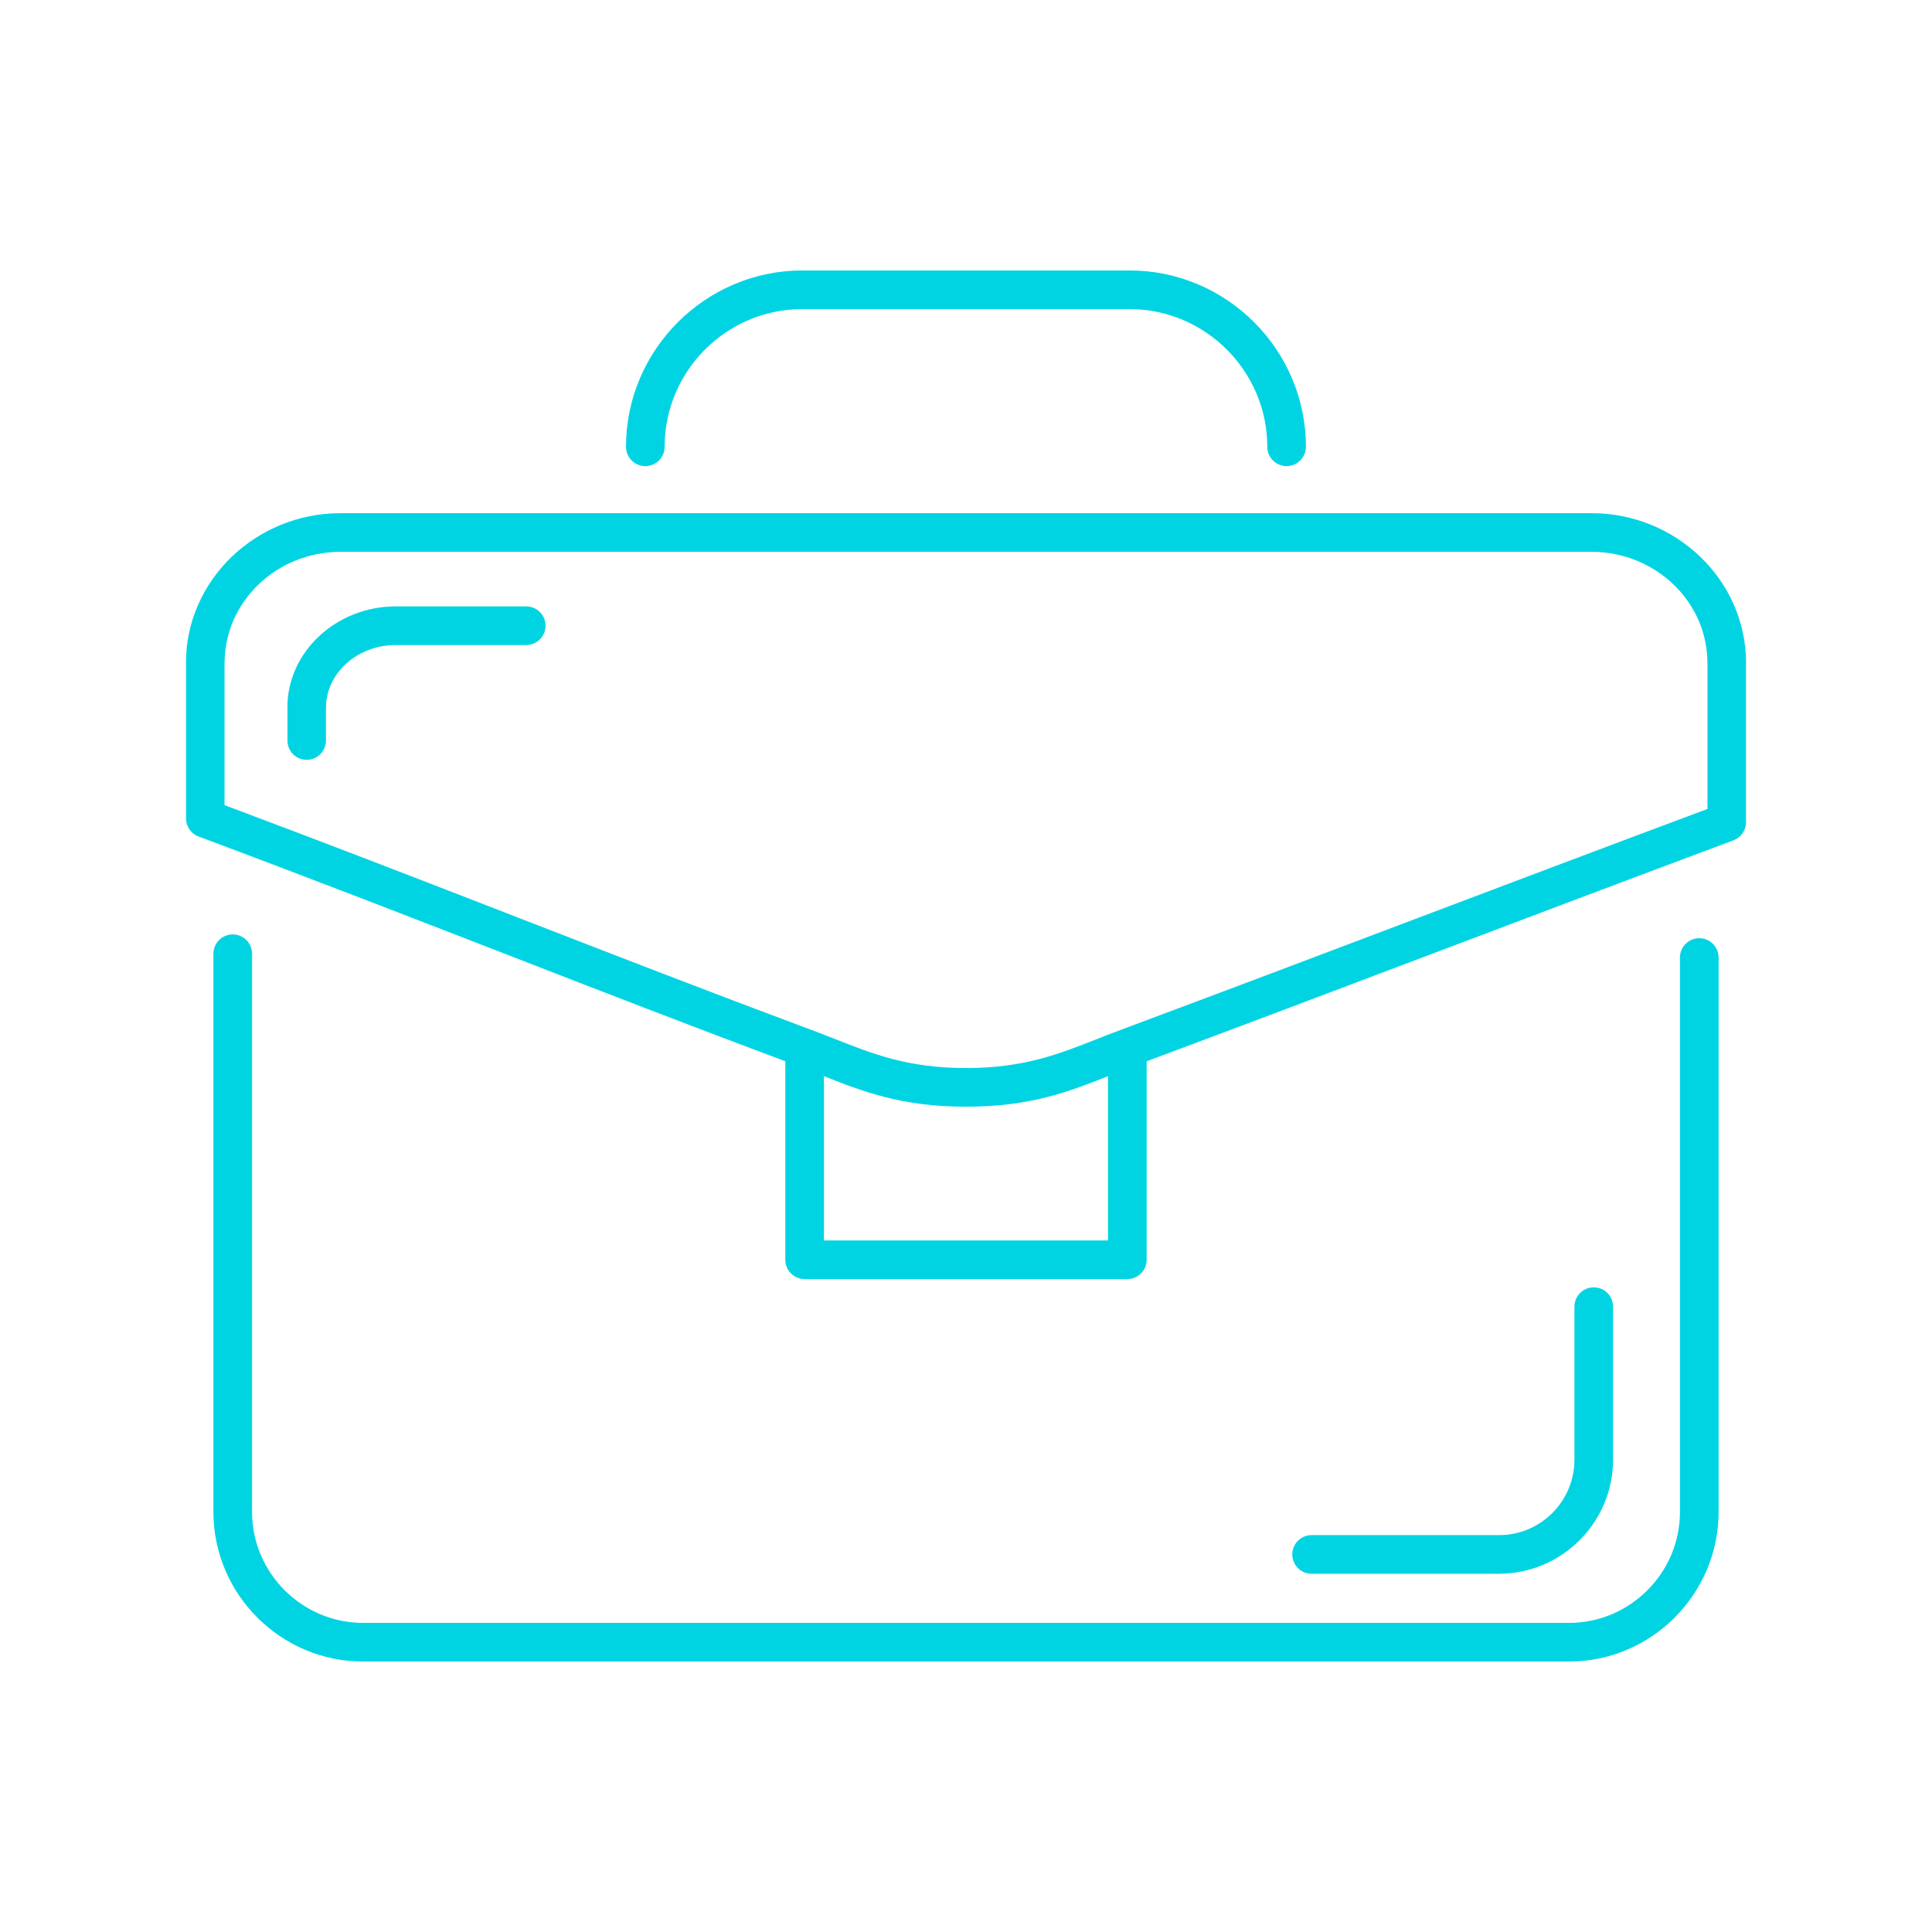 <?xml version="1.0" encoding="UTF-8"?>
<!DOCTYPE svg PUBLIC "-//W3C//DTD SVG 1.1//EN" "http://www.w3.org/Graphics/SVG/1.1/DTD/svg11.dtd">
<!-- Creator: CorelDRAW 2018 (64-Bit) -->
<svg xmlns="http://www.w3.org/2000/svg" xml:space="preserve" width="100px" height="100px" version="1.1" style="shape-rendering:geometricPrecision; text-rendering:geometricPrecision; image-rendering:optimizeQuality; fill-rule:evenodd; clip-rule:evenodd"
viewBox="0 0 46.596 46.596"
 xmlns:xlink="http://www.w3.org/1999/xlink">
 <defs>
  <style type="text/css">
   <![CDATA[
    .fil1 {fill:none}
    .fil0 {fill:#00D4E3;fill-rule:nonzero}
   ]]>
  </style>
 </defs>
 <g id="Layer_x0020_1">
  <g id="_2126610807792">
   <g>
    <path class="fil0" d="M4.487 19.733l0 -3.748 -0.002 0c0,-0.995 0.422,-1.899 1.101,-2.554 0.675,-0.65 1.604,-1.054 2.624,-1.054l30.176 0c1.021,0 1.95,0.404 2.624,1.054 0.68,0.655 1.101,1.559 1.101,2.554l-0.002 0 0 3.847c0,0.203 -0.129,0.375 -0.31,0.438 -2.571,0.96 -4.963,1.865 -7.308,2.752 -2.214,0.838 -4.385,1.659 -7.059,2.657 -0.137,0.051 -0.378,0.146 -0.611,0.239 -1.04,0.411 -1.956,0.773 -3.523,0.773 -1.565,0 -2.48,-0.362 -3.517,-0.772 -0.236,-0.093 -0.476,-0.188 -0.617,-0.24 -2.538,-0.947 -4.747,-1.805 -6.997,-2.679 -2.306,-0.895 -4.655,-1.808 -7.378,-2.825 -0.189,-0.07 -0.305,-0.251 -0.302,-0.442zm0.928 -3.748l0 3.433c2.633,0.986 4.88,1.859 7.087,2.716 2.264,0.879 4.488,1.743 6.986,2.675 0.294,0.109 0.468,0.178 0.635,0.244 0.949,0.375 1.786,0.706 3.175,0.706 1.391,0 2.229,-0.332 3.18,-0.708 0.166,-0.065 0.336,-0.132 0.63,-0.242 2.41,-0.899 4.71,-1.769 7.055,-2.657 2.13,-0.805 4.299,-1.626 7.018,-2.642l0 -3.525 -0.002 0c0,-0.733 -0.311,-1.4 -0.813,-1.884 -0.507,-0.489 -1.207,-0.792 -1.98,-0.792l-30.176 0c-0.772,0 -1.473,0.303 -1.98,0.792 -0.501,0.484 -0.813,1.151 -0.813,1.884l-0.002 0z"/>
    <path class="fil0" d="M7.861 17.861c0,0.257 -0.208,0.465 -0.464,0.465 -0.256,0 -0.464,-0.208 -0.464,-0.465l0 -0.798 -0.002 0c0,-0.678 0.3,-1.293 0.782,-1.735 0.473,-0.434 1.122,-0.703 1.833,-0.703l3.145 0c0.257,0 0.466,0.209 0.466,0.466 0,0.257 -0.209,0.466 -0.466,0.466l-3.145 0c-0.471,0 -0.897,0.174 -1.203,0.455 -0.296,0.272 -0.48,0.644 -0.48,1.051l-0.002 0 0 0.798z"/>
    <path class="fil0" d="M40.517 23.094c0,-0.258 0.209,-0.466 0.466,-0.466 0.257,0 0.466,0.208 0.466,0.466l0 13.371c0,0.991 -0.406,1.893 -1.059,2.546l0 0.002c-0.654,0.654 -1.556,1.06 -2.548,1.06l-29.087 0c-0.992,0 -1.895,-0.406 -2.548,-1.06 -0.654,-0.653 -1.06,-1.556 -1.06,-2.548l0 -13.463c0,-0.257 0.209,-0.466 0.466,-0.466 0.257,0 0.466,0.209 0.466,0.466l0 13.463c0,0.735 0.301,1.404 0.786,1.889 0.486,0.485 1.155,0.787 1.89,0.787l29.087 0c0.735,0 1.404,-0.302 1.889,-0.787 0.485,-0.484 0.786,-1.153 0.786,-1.889l0 -13.371z"/>
    <path class="fil0" d="M37.972 31.514c0,-0.257 0.209,-0.466 0.466,-0.466 0.257,0 0.466,0.209 0.466,0.466l0 3.694c0,0.753 -0.309,1.44 -0.807,1.939l-0.003 0.003c-0.499,0.497 -1.185,0.806 -1.938,0.806l-4.523 0c-0.257,0 -0.466,-0.209 -0.466,-0.466 0,-0.257 0.209,-0.466 0.466,-0.466l4.523 0c0.5,0 0.954,-0.204 1.282,-0.532l0.002 -0.002c0.328,-0.328 0.532,-0.782 0.532,-1.282l0 -3.694z"/>
    <path class="fil0" d="M26.723 25.414c0,-0.257 0.209,-0.466 0.466,-0.466 0.257,0 0.466,0.209 0.466,0.466l0 4.969c0,0.257 -0.209,0.466 -0.466,0.466l-7.783 0c-0.257,0 -0.466,-0.209 -0.466,-0.466l0 -4.969c0,-0.257 0.209,-0.466 0.466,-0.466 0.258,0 0.466,0.209 0.466,0.466l0 4.503 6.851 0 0 -4.503z"/>
    <path class="fil0" d="M16.03 10.776c0,0.258 -0.209,0.466 -0.466,0.466 -0.258,0 -0.466,-0.208 -0.466,-0.466 0,-1.169 0.478,-2.231 1.248,-3.002 0.771,-0.772 1.835,-1.251 3.004,-1.251l7.895 0c1.169,0 2.232,0.479 3.003,1.249 0.77,0.771 1.248,1.835 1.248,3.004 0,0.258 -0.208,0.466 -0.466,0.466 -0.257,0 -0.465,-0.208 -0.465,-0.466 0,-0.912 -0.374,-1.743 -0.976,-2.345 -0.602,-0.602 -1.432,-0.976 -2.344,-0.976l-7.895 0c-0.915,0 -1.745,0.373 -2.345,0.974 -0.602,0.602 -0.975,1.433 -0.975,2.347z"/>
   </g>
   <rect class="fil1" width="46.596" height="46.596"/>
  </g>
 </g>
</svg>
